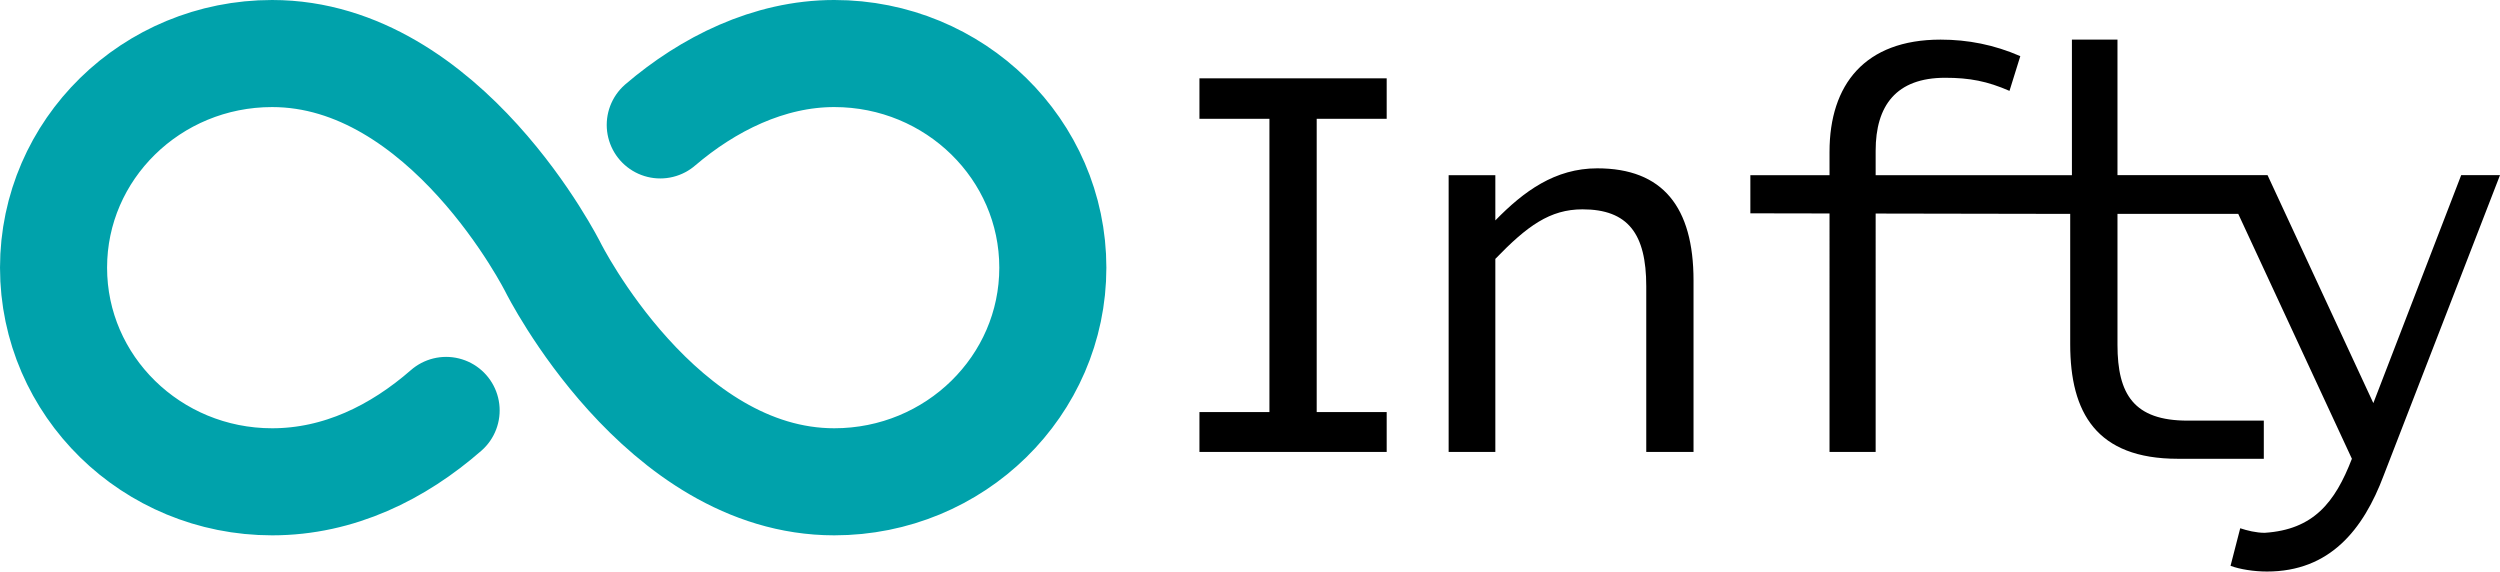 <?xml version="1.0" encoding="UTF-8" standalone="no"?>
<svg
   stroke="#00a2ab"
   fill="none"
   stroke-width="0"
   viewBox="0 0 1120.785 256.232"
   height="100.09"
   width="437.807"
   version="1.1"
   id="svg1"
   sodipodi:docname="icon_light.svg"
   inkscape:version="1.3.2 (091e20ef0f, 2023-11-25, custom)"
   xmlns:inkscape="http://www.inkscape.org/namespaces/inkscape"
   xmlns:sodipodi="http://sodipodi.sourceforge.net/DTD/sodipodi-0.dtd"
   xmlns="http://www.w3.org/2000/svg"
   xmlns:svg="http://www.w3.org/2000/svg">
  <defs
     id="defs1" />
  <sodipodi:namedview
     id="namedview1"
     pagecolor="#ffffff"
     bordercolor="#000000"
     borderopacity="0.25"
     inkscape:showpageshadow="2"
     inkscape:pageopacity="0.0"
     inkscape:pagecheckerboard="0"
     inkscape:deskcolor="#d1d1d1"
     showguides="true"
     inkscape:zoom="1.565"
     inkscape:cx="121.08626"
     inkscape:cy="90.095847"
     inkscape:window-width="1703"
     inkscape:window-height="1032"
     inkscape:window-x="0"
     inkscape:window-y="0"
     inkscape:window-maximized="1"
     inkscape:current-layer="svg1">
    <sodipodi:guide
       position="670.384,140.17"
       orientation="1,0"
       id="guide5"
       inkscape:locked="false" />
  </sodipodi:namedview>
  <path
     stroke-linecap="round"
     stroke-miterlimit="10"
     stroke-width="48"
     d="m 248,120 c 0,0 -48,-96 -126,-96 -54.12,0 -98,43 -98,96 0,53 43.88,96 98,96 30,0 56.45,-13.18 78,-32 m 48,-64 c 0,0 48,96 126,96 54.12,0 98,-43 98,-96 0,-53 -43.88,-96 -98,-96 -29.37,0 -56.66,13.75 -78,32"
     id="path1" />
  <path
     d="m 537.727,202.615 h 83.945 V 184.742 H 590.295 V 53.253 h 31.377 V 35.125 h -83.945 v 18.128 h 31.377 v 131.489 h -31.377 z m 111.721,0 h 20.936 v -86.553 c 14.298,-14.809 24.511,-22.213 39.064,-22.213 20.426,0 28.596,10.979 28.596,34.468 v 74.298 h 21.191 v -76.851 c 0,-32.936 -13.787,-50.298 -43.149,-50.298 -18.949,0 -32.926,10.264 -45.702,23.346 v -20.264 l -20.936,-0.018 z m 170.754,0 h 20.681 V 67.551 c 0,-20.17 9.191,-32.681 31.149,-32.681 10.979,0 18.894,1.532 28.851,5.872 l 4.851,-15.574 c -11.745,-5.106 -23.489,-7.404 -35.745,-7.404 -33.957,0 -49.787,20.17 -49.787,50.298 z M 1003.443,95.887 1054.391,205.673 c -7.586,19.685 -17.278,31.777 -39.088,33.197 -3.83,0 -7.915,-1.021 -10.979,-2.043 l -4.34,16.851 c 4.085,1.532 10.468,2.553 16.34,2.553 28.085,0 43.149,-18.638 52.34,-43.149 l 52.121,-134.553 -17.397,6e-6 -39.383,102.196 -47.426,-102.196 H 949.298 V 17.764 l -20.425,-6e-6 V 78.53 l -144.16,0.018 v 17.088 l 143.394,0.255 v 58.468 c 0,30.638 11.745,51.319 48.255,51.319 h 38.539 l 0,-17.106 c 0,0 -22.453,0 -34.198,0 -24,0 -31.404,-11.745 -31.404,-33.957 V 95.891 Z"
     id="text1"
     style="font-size:255.319px;font-family:SourceCodeVF;-inkscape-font-specification:SourceCodeVF;fill:#000000;stroke:#003d42;stroke-linecap:round;stroke-linejoin:round;fill-opacity:1"
     aria-label="Infty"
     sodipodi:nodetypes="ccccccccccccccccssccssccccccssccsscccsccsccccccccccccsscccscc" />
</svg>
